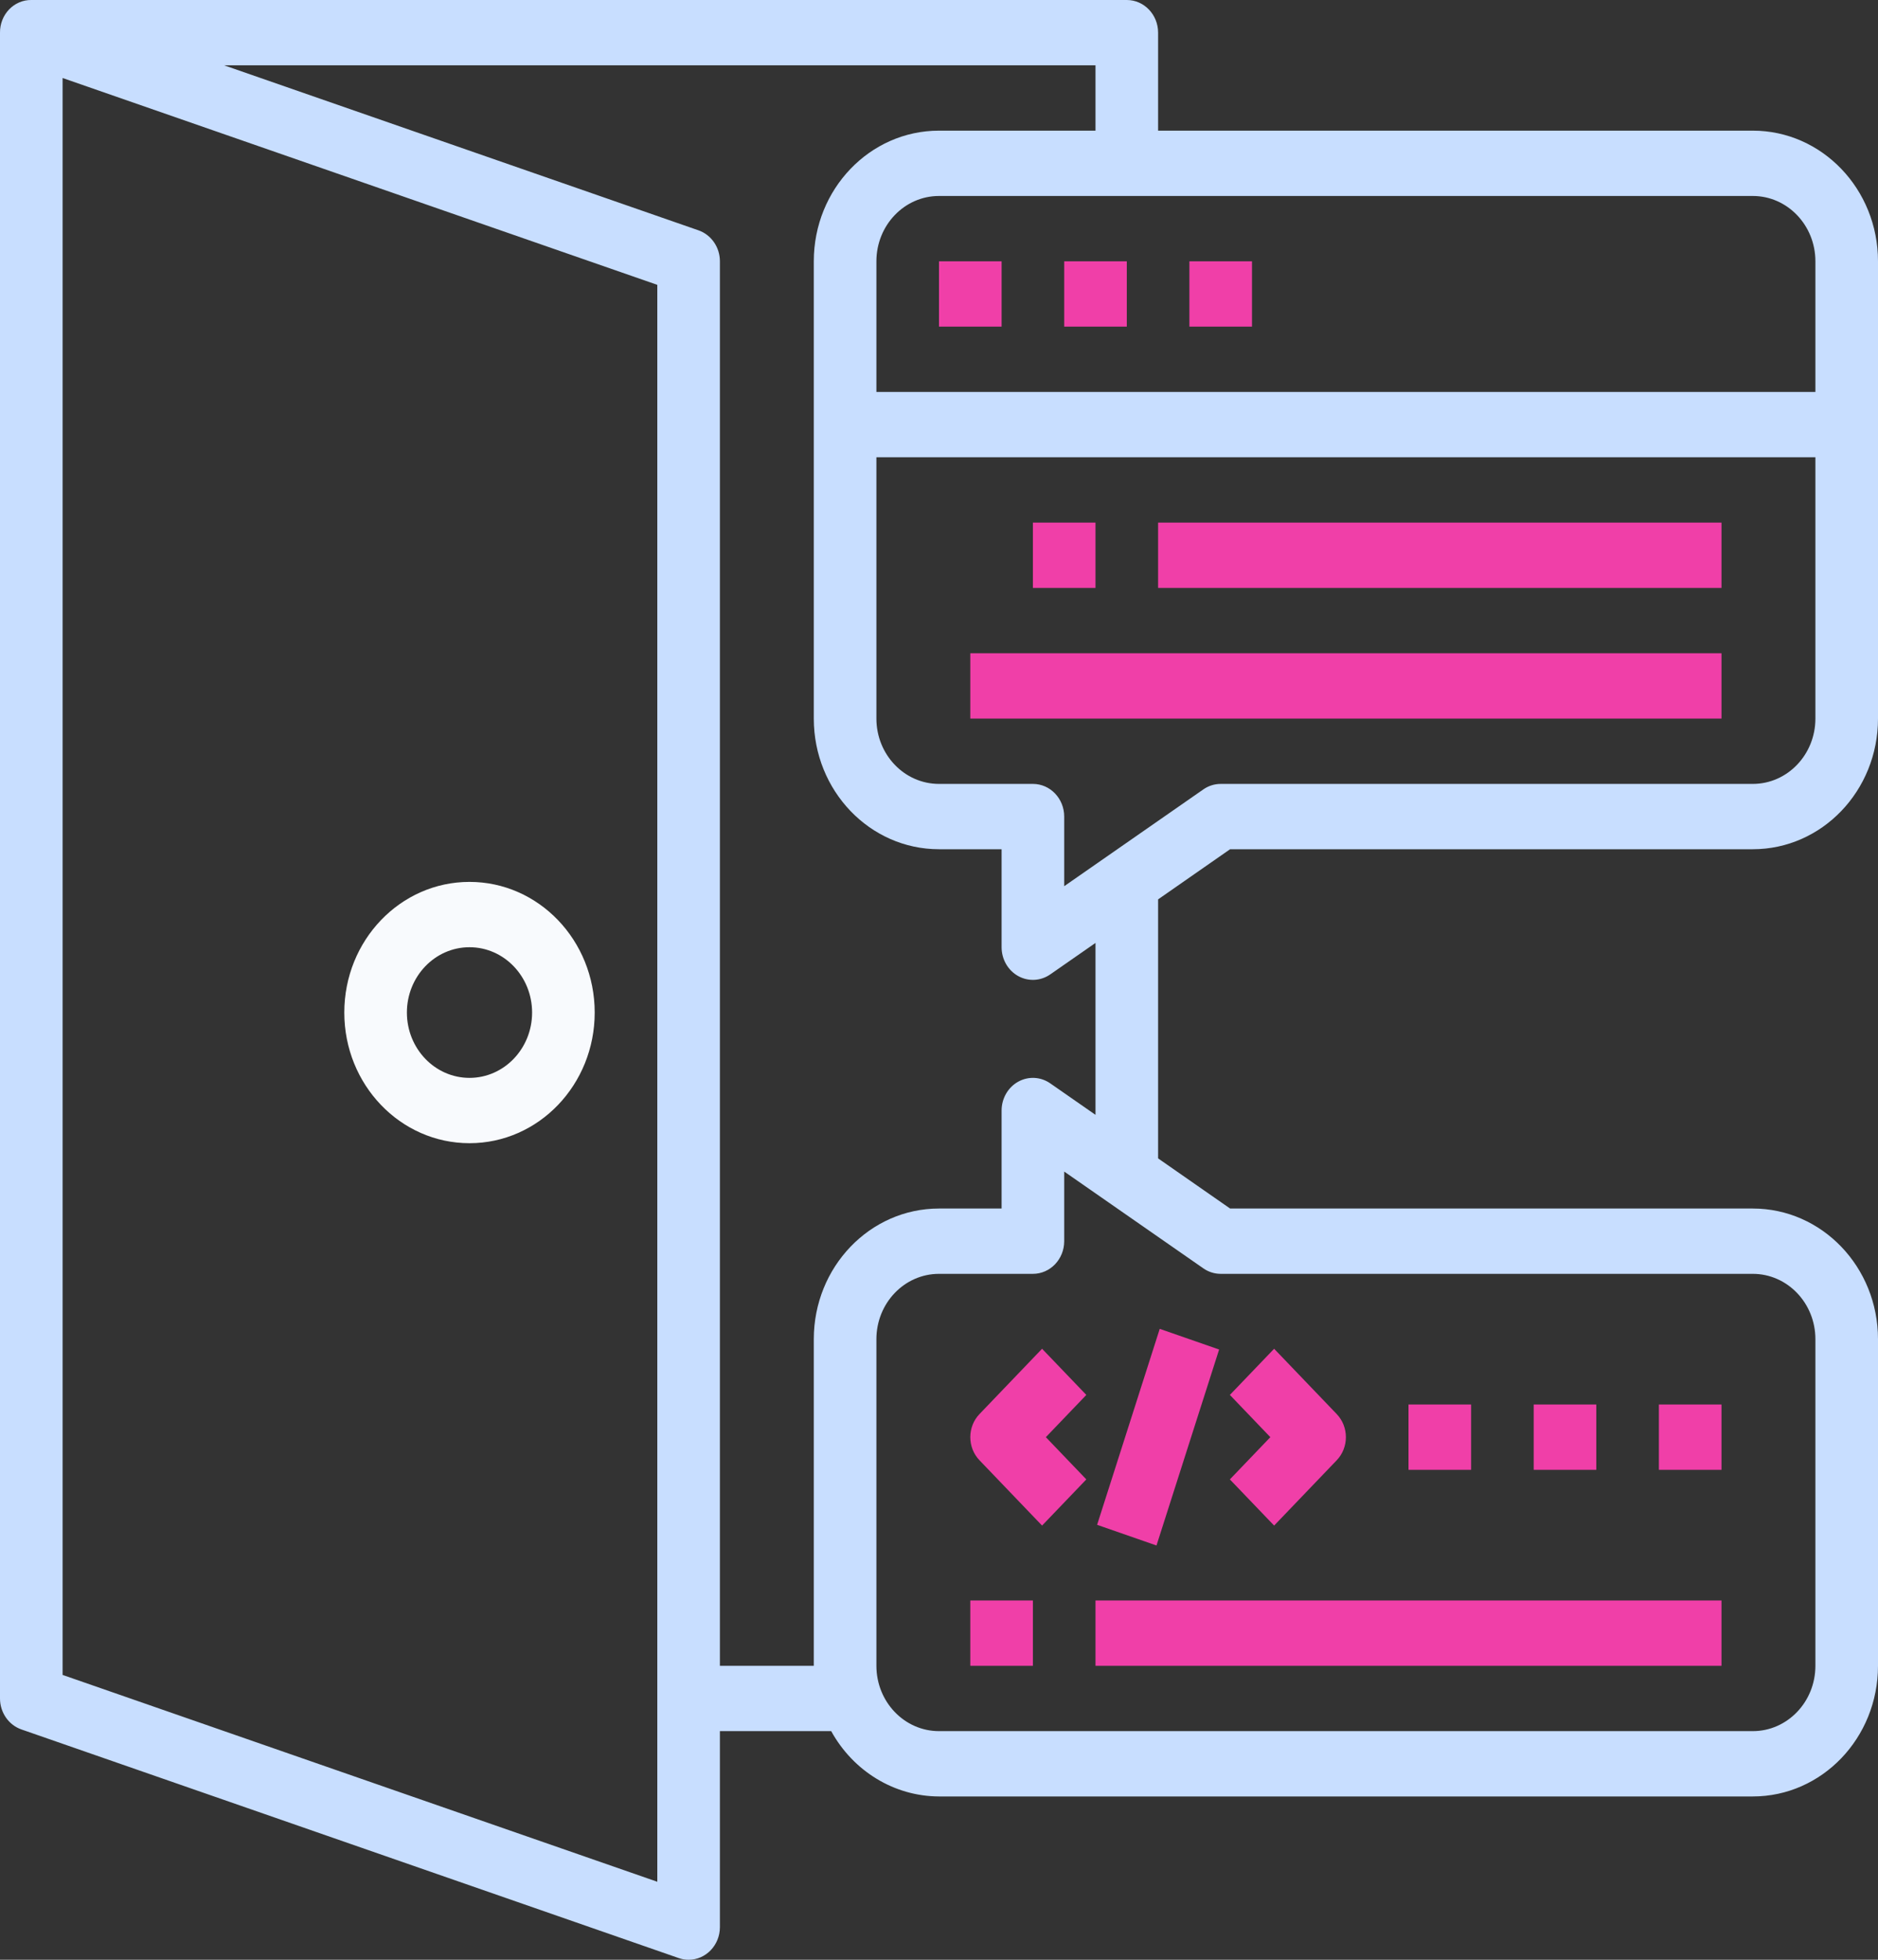<?xml version="1.0" encoding="UTF-8"?>
<svg width="69px" height="72px" viewBox="0 0 69 72" version="1.1" xmlns="http://www.w3.org/2000/svg" xmlns:xlink="http://www.w3.org/1999/xlink">
    <rect x="0" y="0" width="69" height="72" fill="#333333" stroke="none"/>
    <!-- Generator: Sketch 54.1 (76490) - https://sketchapp.com -->
    <title>Back-End Solutions</title>
    <desc>Created with Sketch.</desc>
    <g id="TGP-DESKTOP-VERSION" stroke="none" stroke-width="1" fill="none" fill-rule="evenodd">
        <g id="Services" transform="translate(-457, -560)">
            <g id="Back-End-Solutions" transform="translate(457, 560)">
                <g id="Group">
                    <g fill-rule="nonzero">
                        <path d="M17.25,42 C19.791,42 21.85,39.851 21.85,37.2 C21.85,34.549 19.791,32.4 17.25,32.4 C14.709,32.4 12.65,34.549 12.65,37.2 C12.65,39.851 14.709,42 17.25,42 Z M17.25,34.8 C18.52,34.8 19.55,35.875 19.55,37.2 C19.55,38.525 18.52,39.6 17.25,39.6 C15.98,39.6 14.95,38.525 14.95,37.2 C14.95,35.875 15.98,34.8 17.25,34.8 Z" id="Shape" fill="#F8FAFD"></path>
                        <path d="M64.4,4.8 L42.55,4.8 L42.55,1.2 C42.55,0.537 42.035,-5.7869291e-18 41.4,-5.7869291e-18 L1.15,-5.7869291e-18 L1.15,-5.7869291e-18 C0.844,-0.004 0.549,0.122 0.333,0.348 C0.117,0.573 -0.003,0.881 1.21972744e-19,1.2 L1.21972744e-19,62.4 C0,62.916 0.317,63.374 0.787,63.538 L24.937,71.938 C25.054,71.979 25.176,72 25.3,72 C25.935,72 26.45,71.463 26.45,70.8 L26.45,63.6 L30.539,63.6 C31.355,65.08 32.864,65.995 34.5,66 L64.4,66 C66.941,66 69,63.851 69,61.2 L69,49.2 C69,46.549 66.941,44.4 64.4,44.4 L45.195,44.4 L42.55,42.558 L42.55,33.042 L45.195,31.2 L64.4,31.2 C66.941,31.2 69,29.051 69,26.4 L69,9.6 C69,6.949 66.941,4.8 64.4,4.8 Z M66.7,9.6 L66.7,14.4 L32.2,14.4 L32.2,9.6 C32.2,8.275 33.23,7.2 34.5,7.2 L64.4,7.2 C65.67,7.2 66.7,8.275 66.7,9.6 Z M24.15,69.134 L2.3,61.535 L2.3,2.866 L24.15,10.465 L24.15,69.134 Z M44.85,46.8 L64.4,46.8 C65.67,46.8 66.7,47.875 66.7,49.2 L66.7,61.2 C66.7,62.525 65.67,63.6 64.4,63.6 L34.5,63.6 C33.23,63.6 32.2,62.525 32.2,61.2 L32.2,49.2 C32.2,47.875 33.23,46.8 34.5,46.8 L37.95,46.8 C38.585,46.8 39.1,46.263 39.1,45.6 L39.1,43.042 L44.212,46.598 C44.401,46.73 44.623,46.8 44.85,46.8 L44.85,46.8 Z M40.25,40.958 L38.588,39.802 C38.235,39.556 37.782,39.533 37.407,39.742 C37.033,39.951 36.8,40.357 36.8,40.8 L36.8,44.4 L34.5,44.4 C31.959,44.4 29.9,46.549 29.9,49.2 L29.9,61.2 L26.45,61.2 L26.45,9.6 C26.45,9.084 26.133,8.626 25.663,8.462 L8.235,2.4 L40.25,2.4 L40.25,4.8 L34.5,4.8 C31.959,4.8 29.9,6.949 29.9,9.6 L29.9,26.4 C29.9,29.051 31.959,31.2 34.5,31.2 L36.8,31.2 L36.8,34.8 C36.8,35.243 37.033,35.649 37.407,35.858 C37.782,36.067 38.235,36.044 38.588,35.798 L40.25,34.642 L40.25,40.958 Z M64.4,28.8 L44.85,28.8 C44.623,28.8 44.401,28.87 44.212,29.002 L39.1,32.558 L39.1,30 C39.1,29.337 38.585,28.8 37.95,28.8 L34.5,28.8 C33.23,28.8 32.2,27.725 32.2,26.4 L32.2,16.8 L66.7,16.8 L66.7,26.4 C66.7,27.725 65.67,28.8 64.4,28.8 Z" id="Shape" fill="#C8DEFF"></path>
                        <rect id="Rectangle" fill="#F03FA8" x="35.65" y="24" width="27.6" height="2.4"></rect>
                        <rect id="Rectangle" fill="#F03FA8" x="37.95" y="19.2" width="2.3" height="2.4"></rect>
                        <rect id="Rectangle" fill="#F03FA8" x="42.55" y="19.2" width="20.7" height="2.4"></rect>
                        <rect id="Rectangle" fill="#F03FA8" x="34.5" y="9.6" width="2.3" height="2.4"></rect>
                        <rect id="Rectangle" fill="#F03FA8" x="39.1" y="9.6" width="2.3" height="2.4"></rect>
                        <rect id="Rectangle" fill="#F03FA8" x="43.7" y="9.6" width="2.3" height="2.4"></rect>
                        <path d="M38.287,49.552 L35.987,51.952 C35.538,52.42 35.538,53.18 35.987,53.648 L38.287,56.048 L39.913,54.352 L38.426,52.8 L39.913,51.248 L38.287,49.552 Z" id="Path" fill="#F03FA8"></path>
                        <path d="M46.813,56.048 L49.113,53.648 C49.562,53.18 49.562,52.42 49.113,51.952 L46.813,49.552 L45.187,51.248 L46.674,52.8 L45.187,54.352 L46.813,56.048 Z" id="Path" fill="#F03FA8"></path>
                        <polygon id="Rectangle" fill="#F03FA8" transform="translate(42.55, 52.8) rotate(-71.556) translate(-42.55, -52.8) " points="38.786 51.693 46.344 51.598 46.314 53.908 38.756 54.003"></polygon>
                        <rect id="Rectangle" fill="#F03FA8" x="51.75" y="51.6" width="2.3" height="2.4"></rect>
                        <rect id="Rectangle" fill="#F03FA8" x="35.65" y="58.8" width="2.3" height="2.4"></rect>
                        <rect id="Rectangle" fill="#F03FA8" x="40.25" y="58.8" width="23" height="2.4"></rect>
                        <rect id="Rectangle" fill="#F03FA8" x="56.35" y="51.6" width="2.3" height="2.4"></rect>
                        <rect id="Rectangle" fill="#F03FA8" x="60.95" y="51.6" width="2.3" height="2.4"></rect>
                    </g>
                </g>
            </g>
        </g>
    </g>
</svg>